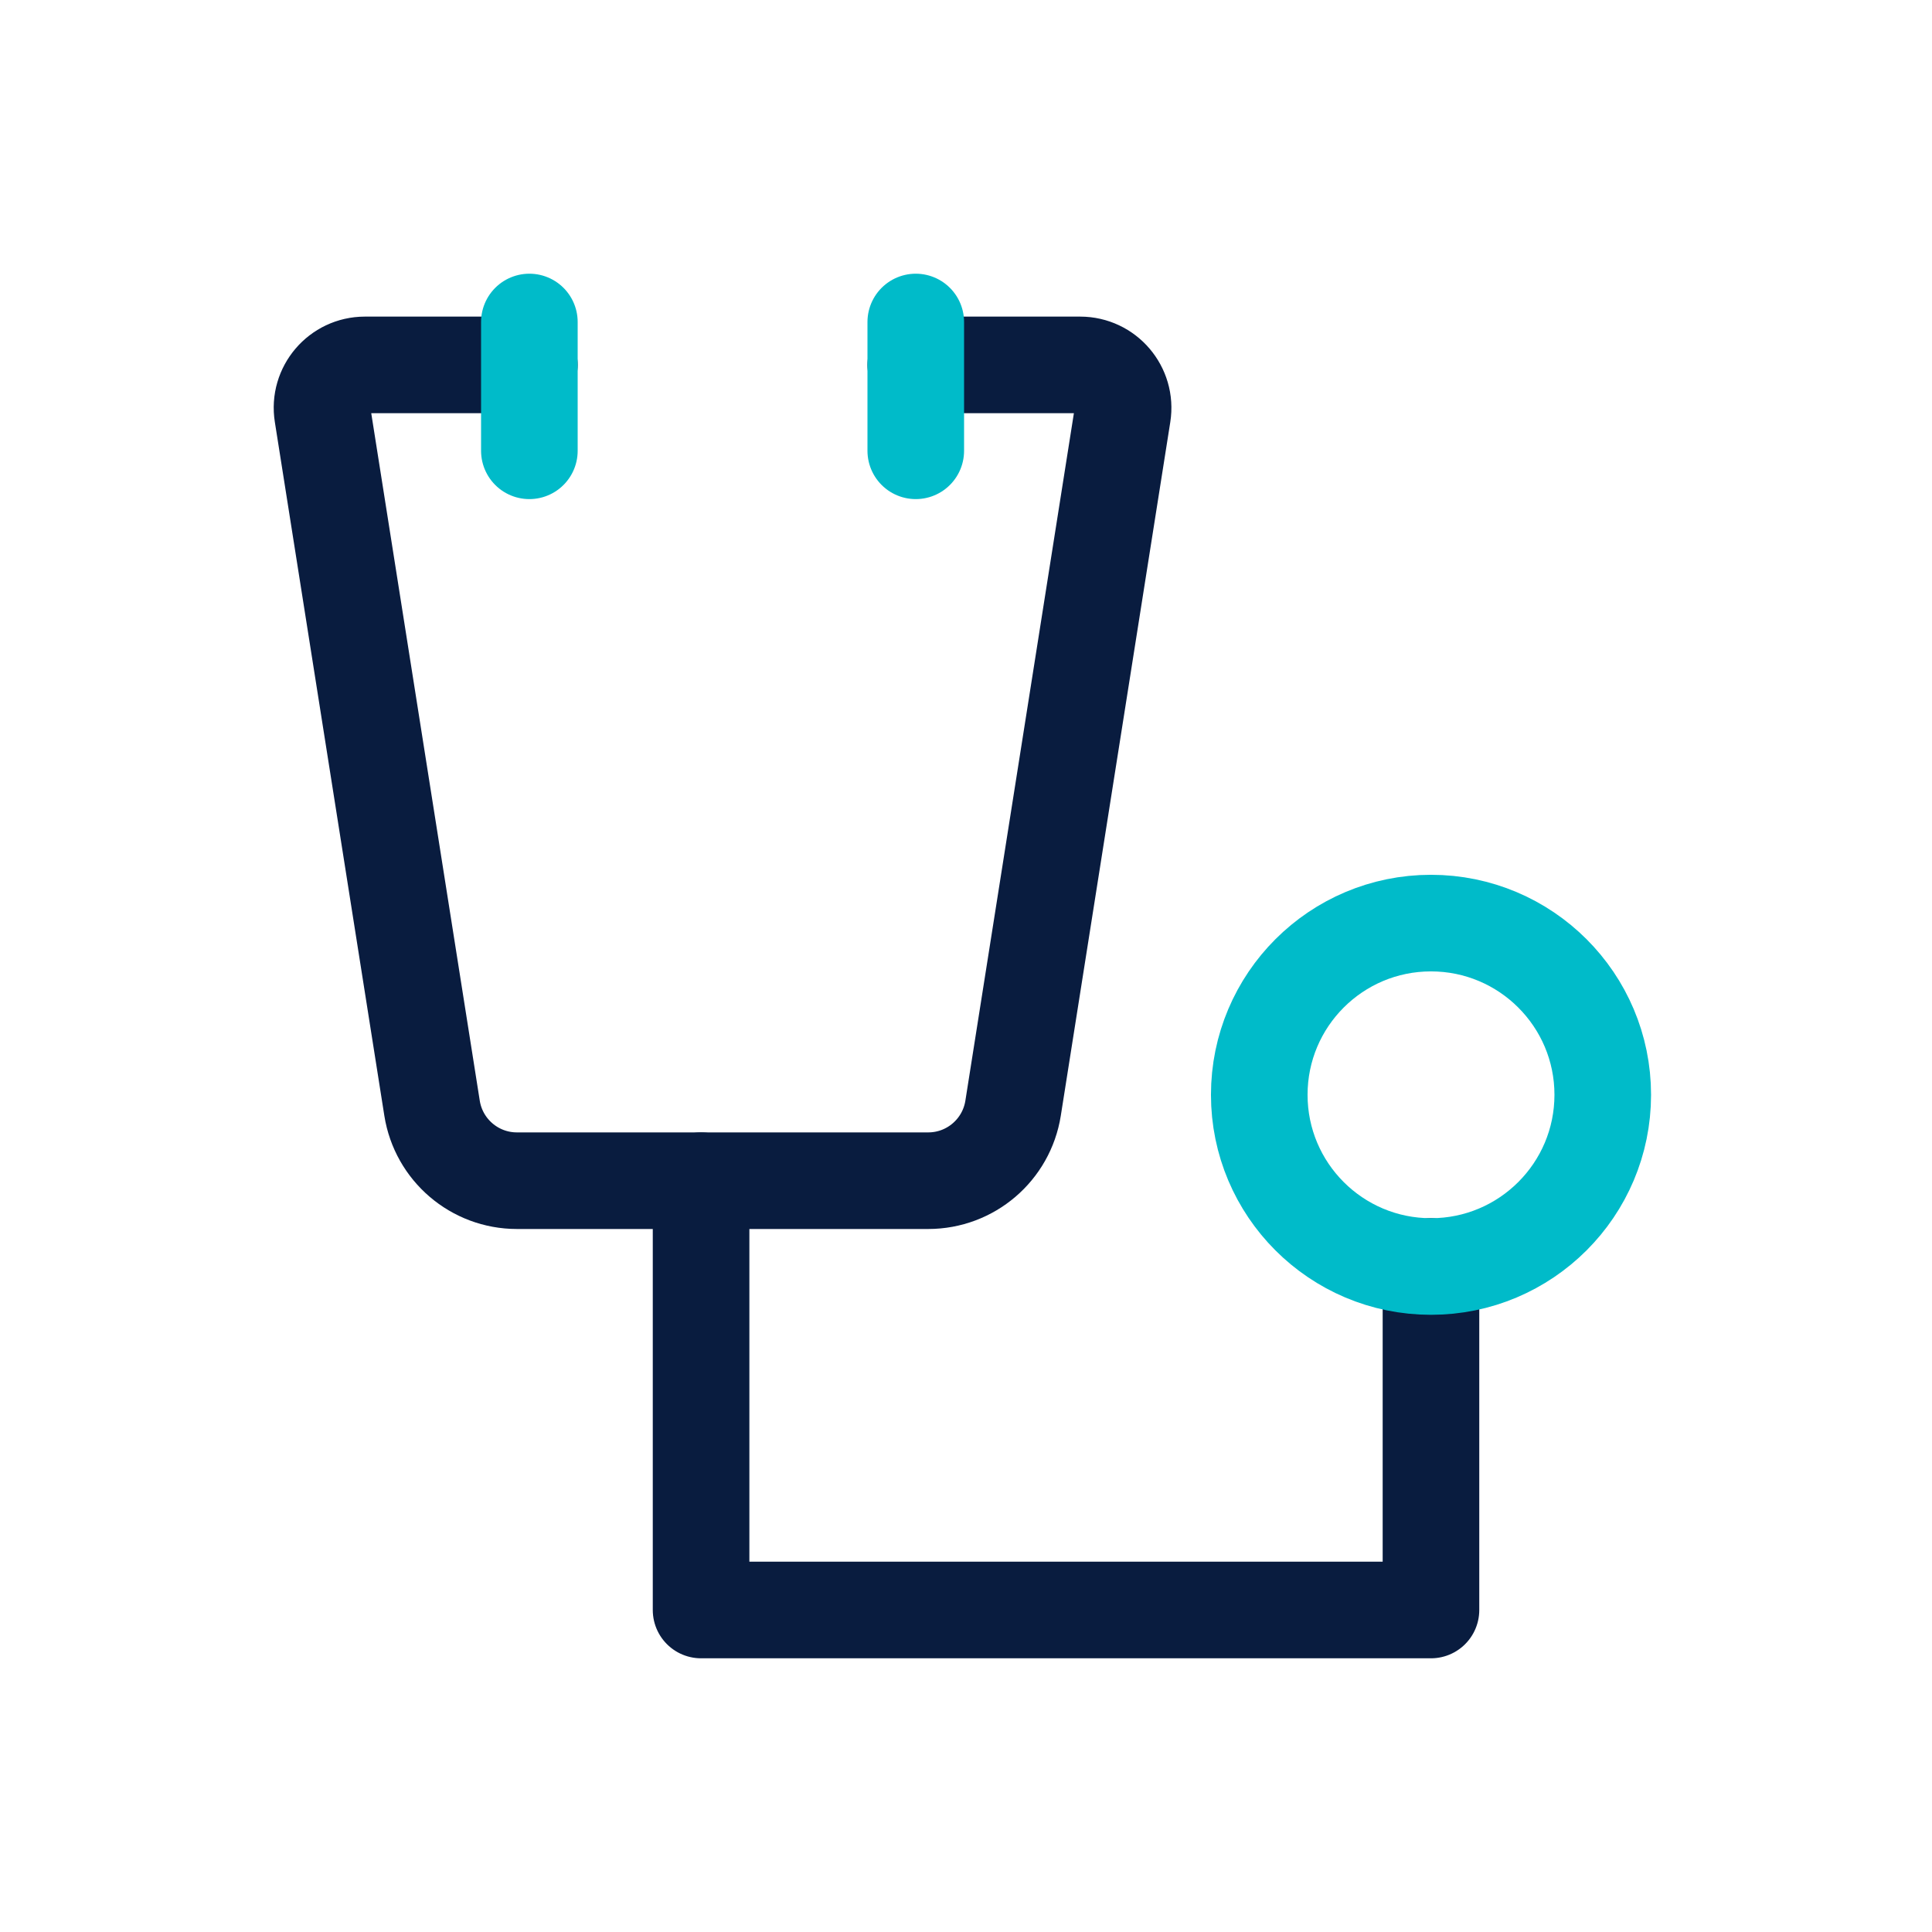 <svg width="24" height="24" viewBox="0 0 24 24" fill="none" xmlns="http://www.w3.org/2000/svg">
<path d="M8.709 14.667V20H17.776V15.733" stroke="#091C3F" stroke-width="1.2" stroke-linecap="round" stroke-linejoin="round"/>
<path fill-rule="evenodd" clip-rule="evenodd" d="M15.643 13.6C15.643 12.422 16.598 11.467 17.776 11.467C18.954 11.467 19.91 12.422 19.91 13.6C19.91 14.778 18.954 15.733 17.776 15.733C16.598 15.733 15.643 14.778 15.643 13.6V13.6Z" stroke="#00BBC9" stroke-width="1.2" stroke-linecap="round" stroke-linejoin="round"/>
<path d="M11.376 4.533H13.418C13.746 4.533 13.996 4.826 13.945 5.15L12.585 13.766C12.503 14.285 12.056 14.667 11.531 14.667H6.421C5.896 14.667 5.449 14.285 5.367 13.766L4.007 5.15C3.955 4.826 4.206 4.533 4.533 4.533H6.576" stroke="#091C3F" stroke-width="1.2" stroke-linecap="round" stroke-linejoin="round"/>
<path d="M6.576 4V5.6" stroke="#00BBC9" stroke-width="1.2" stroke-linecap="round" stroke-linejoin="round"/>
<path d="M11.376 4V5.6" stroke="#00BBC9" stroke-width="1.2" stroke-linecap="round" stroke-linejoin="round"/>
</svg>
